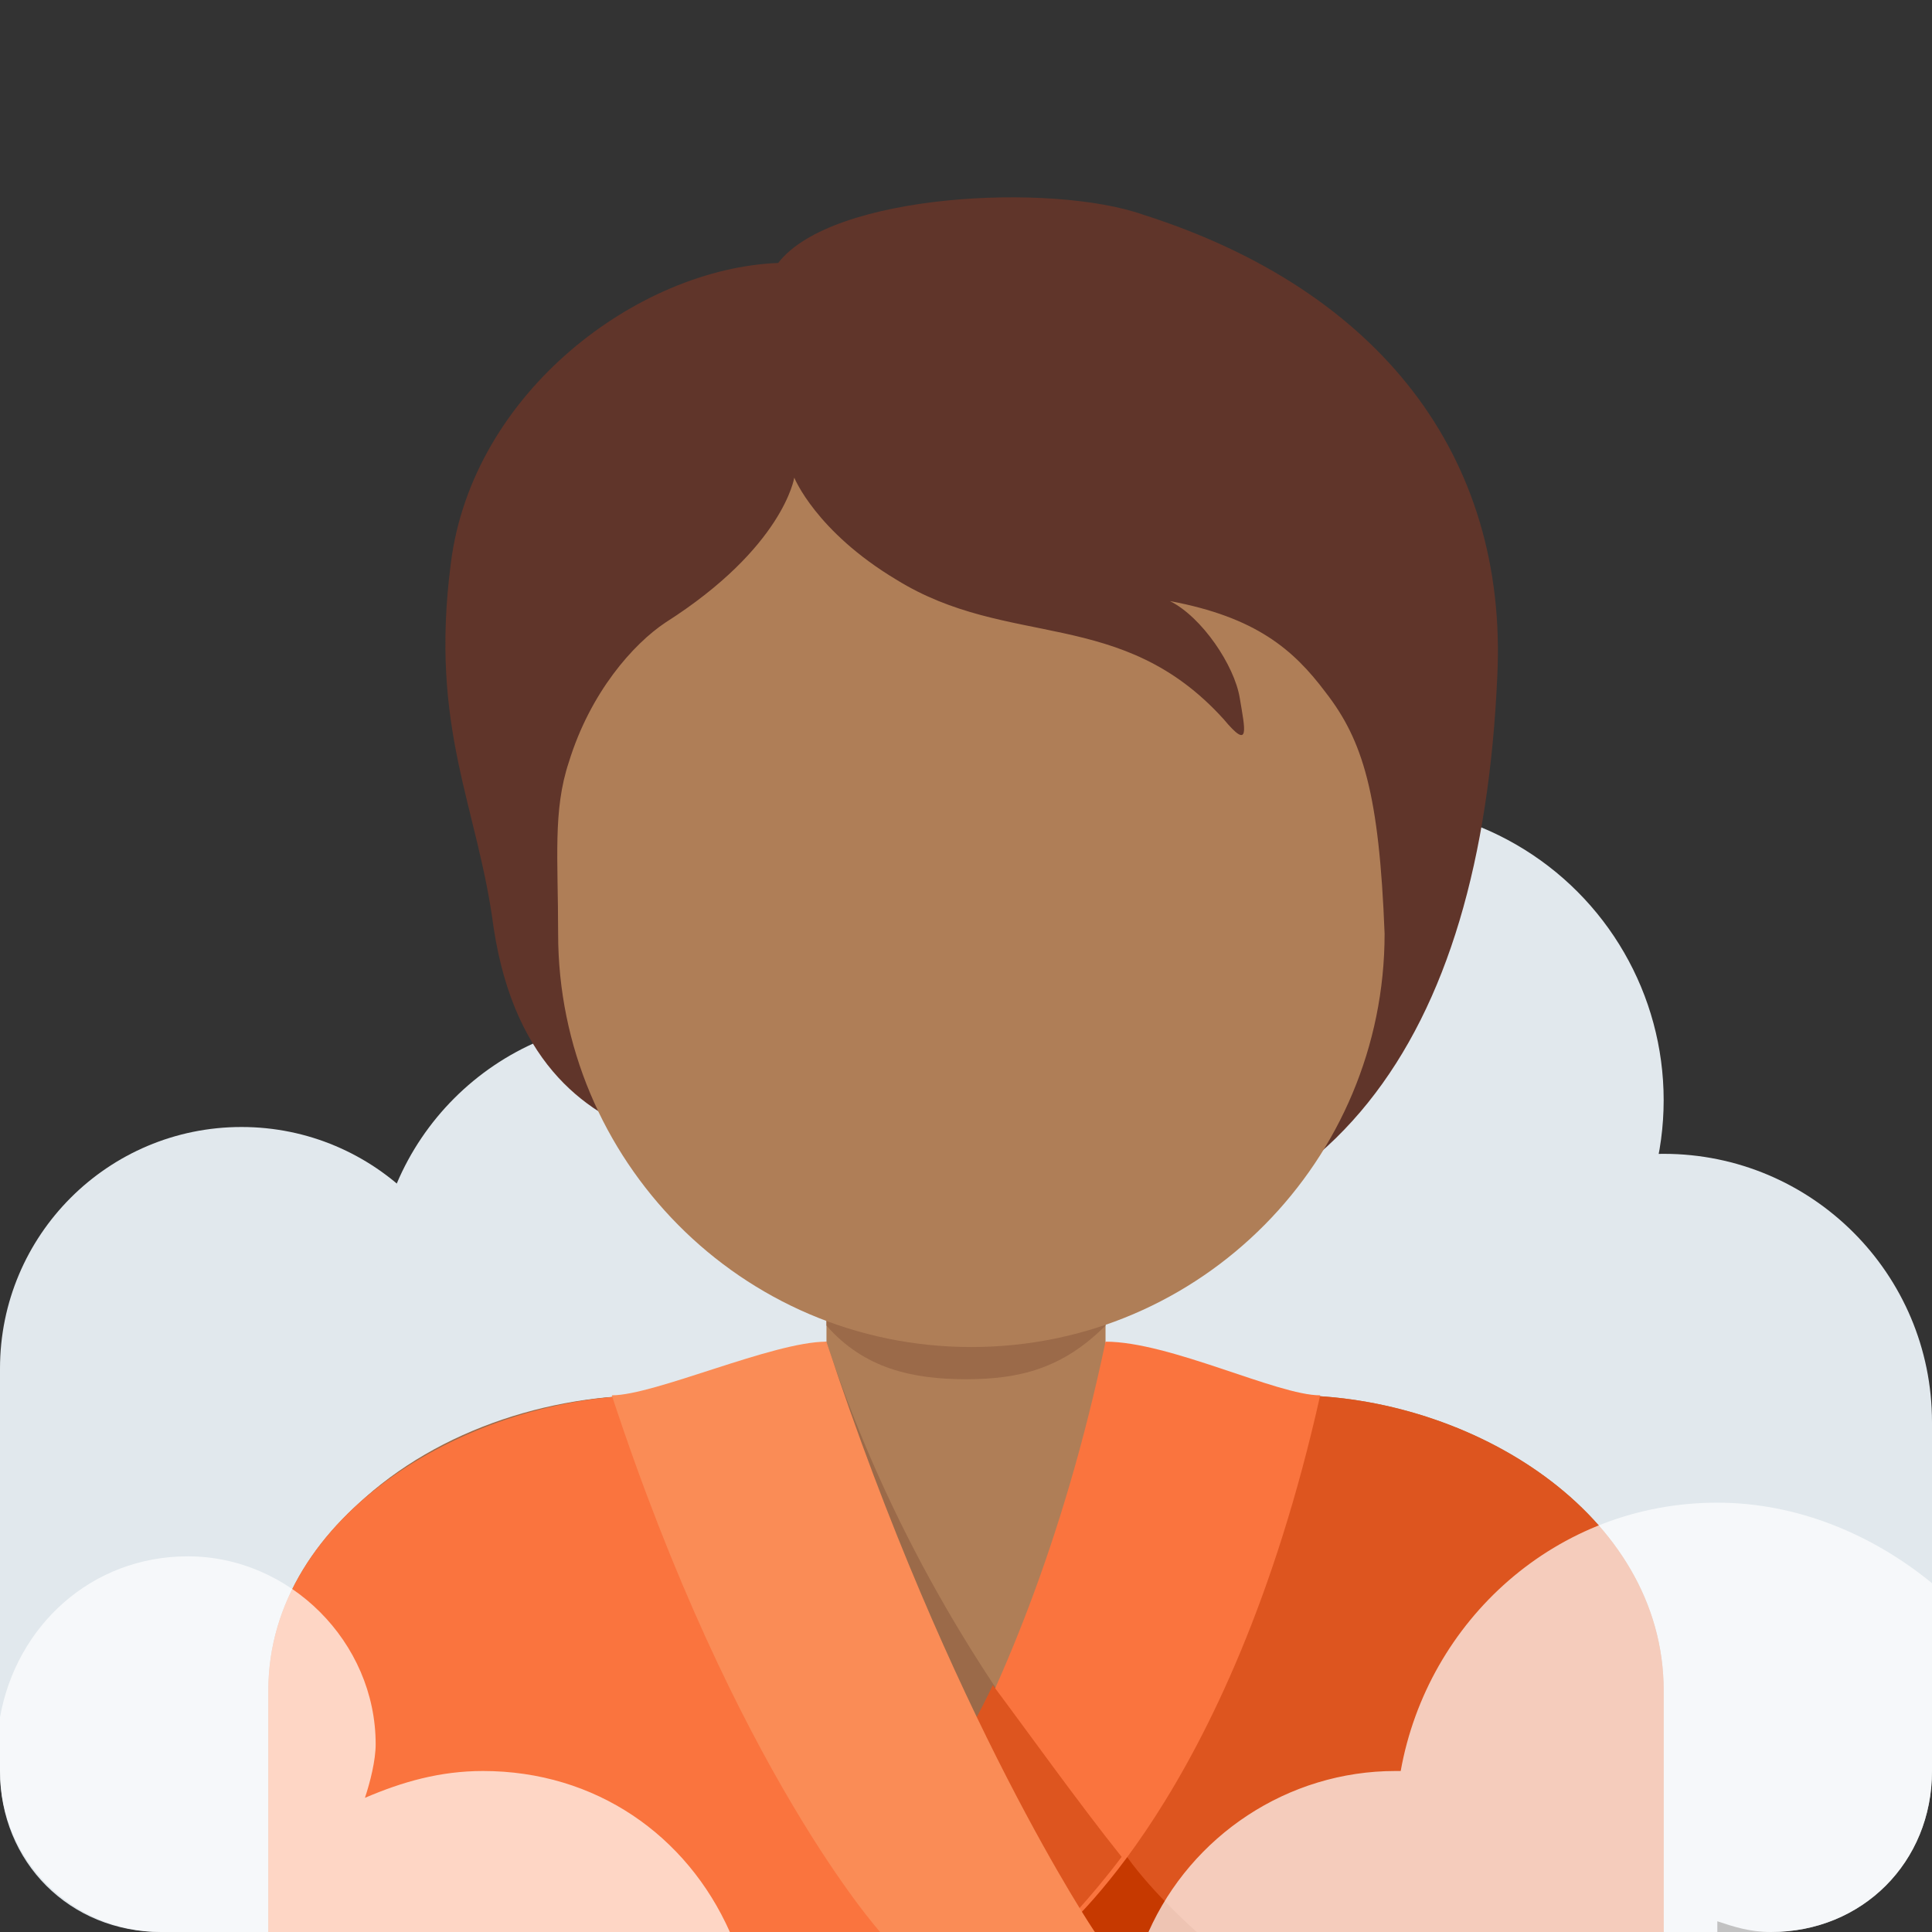 <?xml version="1.0" encoding="utf-8"?>
<!-- Generator: Adobe Illustrator 24.1.0, SVG Export Plug-In . SVG Version: 6.00 Build 0)  -->
<svg version="1.1" id="Layer_1" xmlns="http://www.w3.org/2000/svg" xmlns:xlink="http://www.w3.org/1999/xlink" x="0px" y="0px"
	 viewBox="0 0 36 36" style="enable-background:new 0 0 36 36;" xml:space="preserve">
<rect x="0" y="0" width="36" height="36" fill="#333333" stroke="none"/>
<style type="text/css">
	.st0{fill:#E1E8ED;}
	.st1{fill:#AF7E57;}
	.st2{fill:#60352A;}
	.st3{fill:#9B6A49;}
	.st4{fill:#DD551F;}
	.st5{fill:#C63900;}
	.st6{fill:#FA743E;}
	.st7{fill:#FA8C56;}
	.st8{opacity:0.7;fill:#FFFFFF;enable-background:new    ;}
</style>
<g>
	<circle class="st0" cx="4.5" cy="25.5" r="4.5"/>
	<circle class="st0" cx="25.5" cy="20.5" r="5.5"/>
	<circle class="st0" cx="31" cy="26.5" r="5"/>
	<circle class="st0" cx="12" cy="24" r="5"/>
	<path class="st0" d="M33,30c-1.7,0-3,1.3-3,3H6c0-1.7-1.3-3-3-3s-3,1.3-3,3c0,1.7,1.3,3,3,3h29v-0.2c0.3,0.1,0.6,0.2,1,0.2
		c1.7,0,3-1.3,3-3S34.7,30,33,30z"/>
	<path class="st0" d="M0,25.5h9V33H0V25.5z M20,23h9v4h-9V23z M31,26.5h5V33h-5V26.5z"/>
</g>
<path class="st1" d="M31,36v-4.5c0-3.3-3.6-5.5-6.9-5.5h-12C8.8,26,5,28.2,5,31.5V36H31z"/>
<path class="st2" d="M21.3,4c-1.7-0.6-5.8-0.4-6.8,0.9c-2.6,0.1-5.7,2.4-6.1,5.6C8,13.6,8.9,15,9.2,17.3c0.4,2.6,1.8,3.5,3,3.9
	c1.7,2.3,3.5,2.2,6.6,2.2c6,0,8.8-4,9.1-10.8C28.1,8.5,25.7,5.4,21.3,4z"/>
<path class="st1" d="M15.4,21.7v5.1c0,1.4,1.1,2.6,2.6,2.6s2.6-1.1,2.6-2.6v-5.1H15.4z"/>
<path class="st3" d="M15.4,24.7c0.7,0.8,1.6,1,2.6,1s1.8-0.2,2.6-1v-2h-5.1C15.4,22.7,15.4,24.7,15.4,24.7z"/>
<path class="st1" d="M24.7,12.9c-0.6-0.8-1.3-1.4-2.9-1.7c0.6,0.3,1.2,1.2,1.3,1.8s0.2,1-0.3,0.4c-1.9-2.1-4-1.3-6.1-2.6
	c-1.5-0.9-1.9-1.9-1.9-1.9s-0.2,1.3-2.4,2.7c-0.6,0.4-1.4,1.3-1.8,2.6c-0.3,0.9-0.2,1.8-0.2,3.2c0,4.2,3.4,7.7,7.7,7.7
	s7.7-3.5,7.7-7.7C25.7,14.8,25.4,13.8,24.7,12.9z"/>
<path class="st3" d="M15.4,25l-3.3,1c-2.1,0-4.3,0.8-5.7,2.3C6.2,28.8,6,29.4,6,30v6h16.4C22.4,36,17.7,32,15.4,25z"/>
<path class="st4" d="M24.1,26h-1.6c-1.6,7.6-6.8,10-6.8,10H31v-4.5C31,28.2,27.4,26,24.1,26z"/>
<path class="st5" d="M15.7,36h6.6c0,0-0.8-0.7-1.3-1.4C19.5,35.5,15.7,36,15.7,36z"/>
<path class="st6" d="M24.6,26c-0.8,0-2.8-1-4-1c-1.6,7.6-4.8,11-4.8,11h4C19.7,36,22.9,33.6,24.6,26z"/>
<path class="st4" d="M18.5,31.4c-0.9,1.9-2.8,4.6-2.8,4.6h4c0,0,0.6-0.6,1.2-1.4C20.1,33.6,19.1,32.2,18.5,31.4z"/>
<path class="st6" d="M13.4,26h-1.3C8.8,26,5,28.2,5,31.5V36h15.4C20.4,36,15.7,33,13.4,26z"/>
<path class="st7" d="M15.4,25c-1,0-3.2,1-4,1c2.3,7,5,10,5,10h4C20.4,36,17.7,32,15.4,25z"/>
<path class="st8" d="M32,28c-3,0-5.4,2.2-5.9,5c0,0-0.1,0-0.1,0c-2,0-3.8,1.2-4.6,3H33c1.7,0,3-1.3,3-3v-3.5
	C34.9,28.6,33.5,28,32,28z M13.6,36c-0.8-1.8-2.5-3-4.6-3c-0.8,0-1.5,0.2-2.2,0.5c0.1-0.3,0.2-0.7,0.2-1C7,30.6,5.4,29,3.5,29
	c-1.8,0-3.2,1.3-3.5,3H0v1c0,1.7,1.4,3,3,3C3,36,13.6,36,13.6,36z"/>
</svg>
